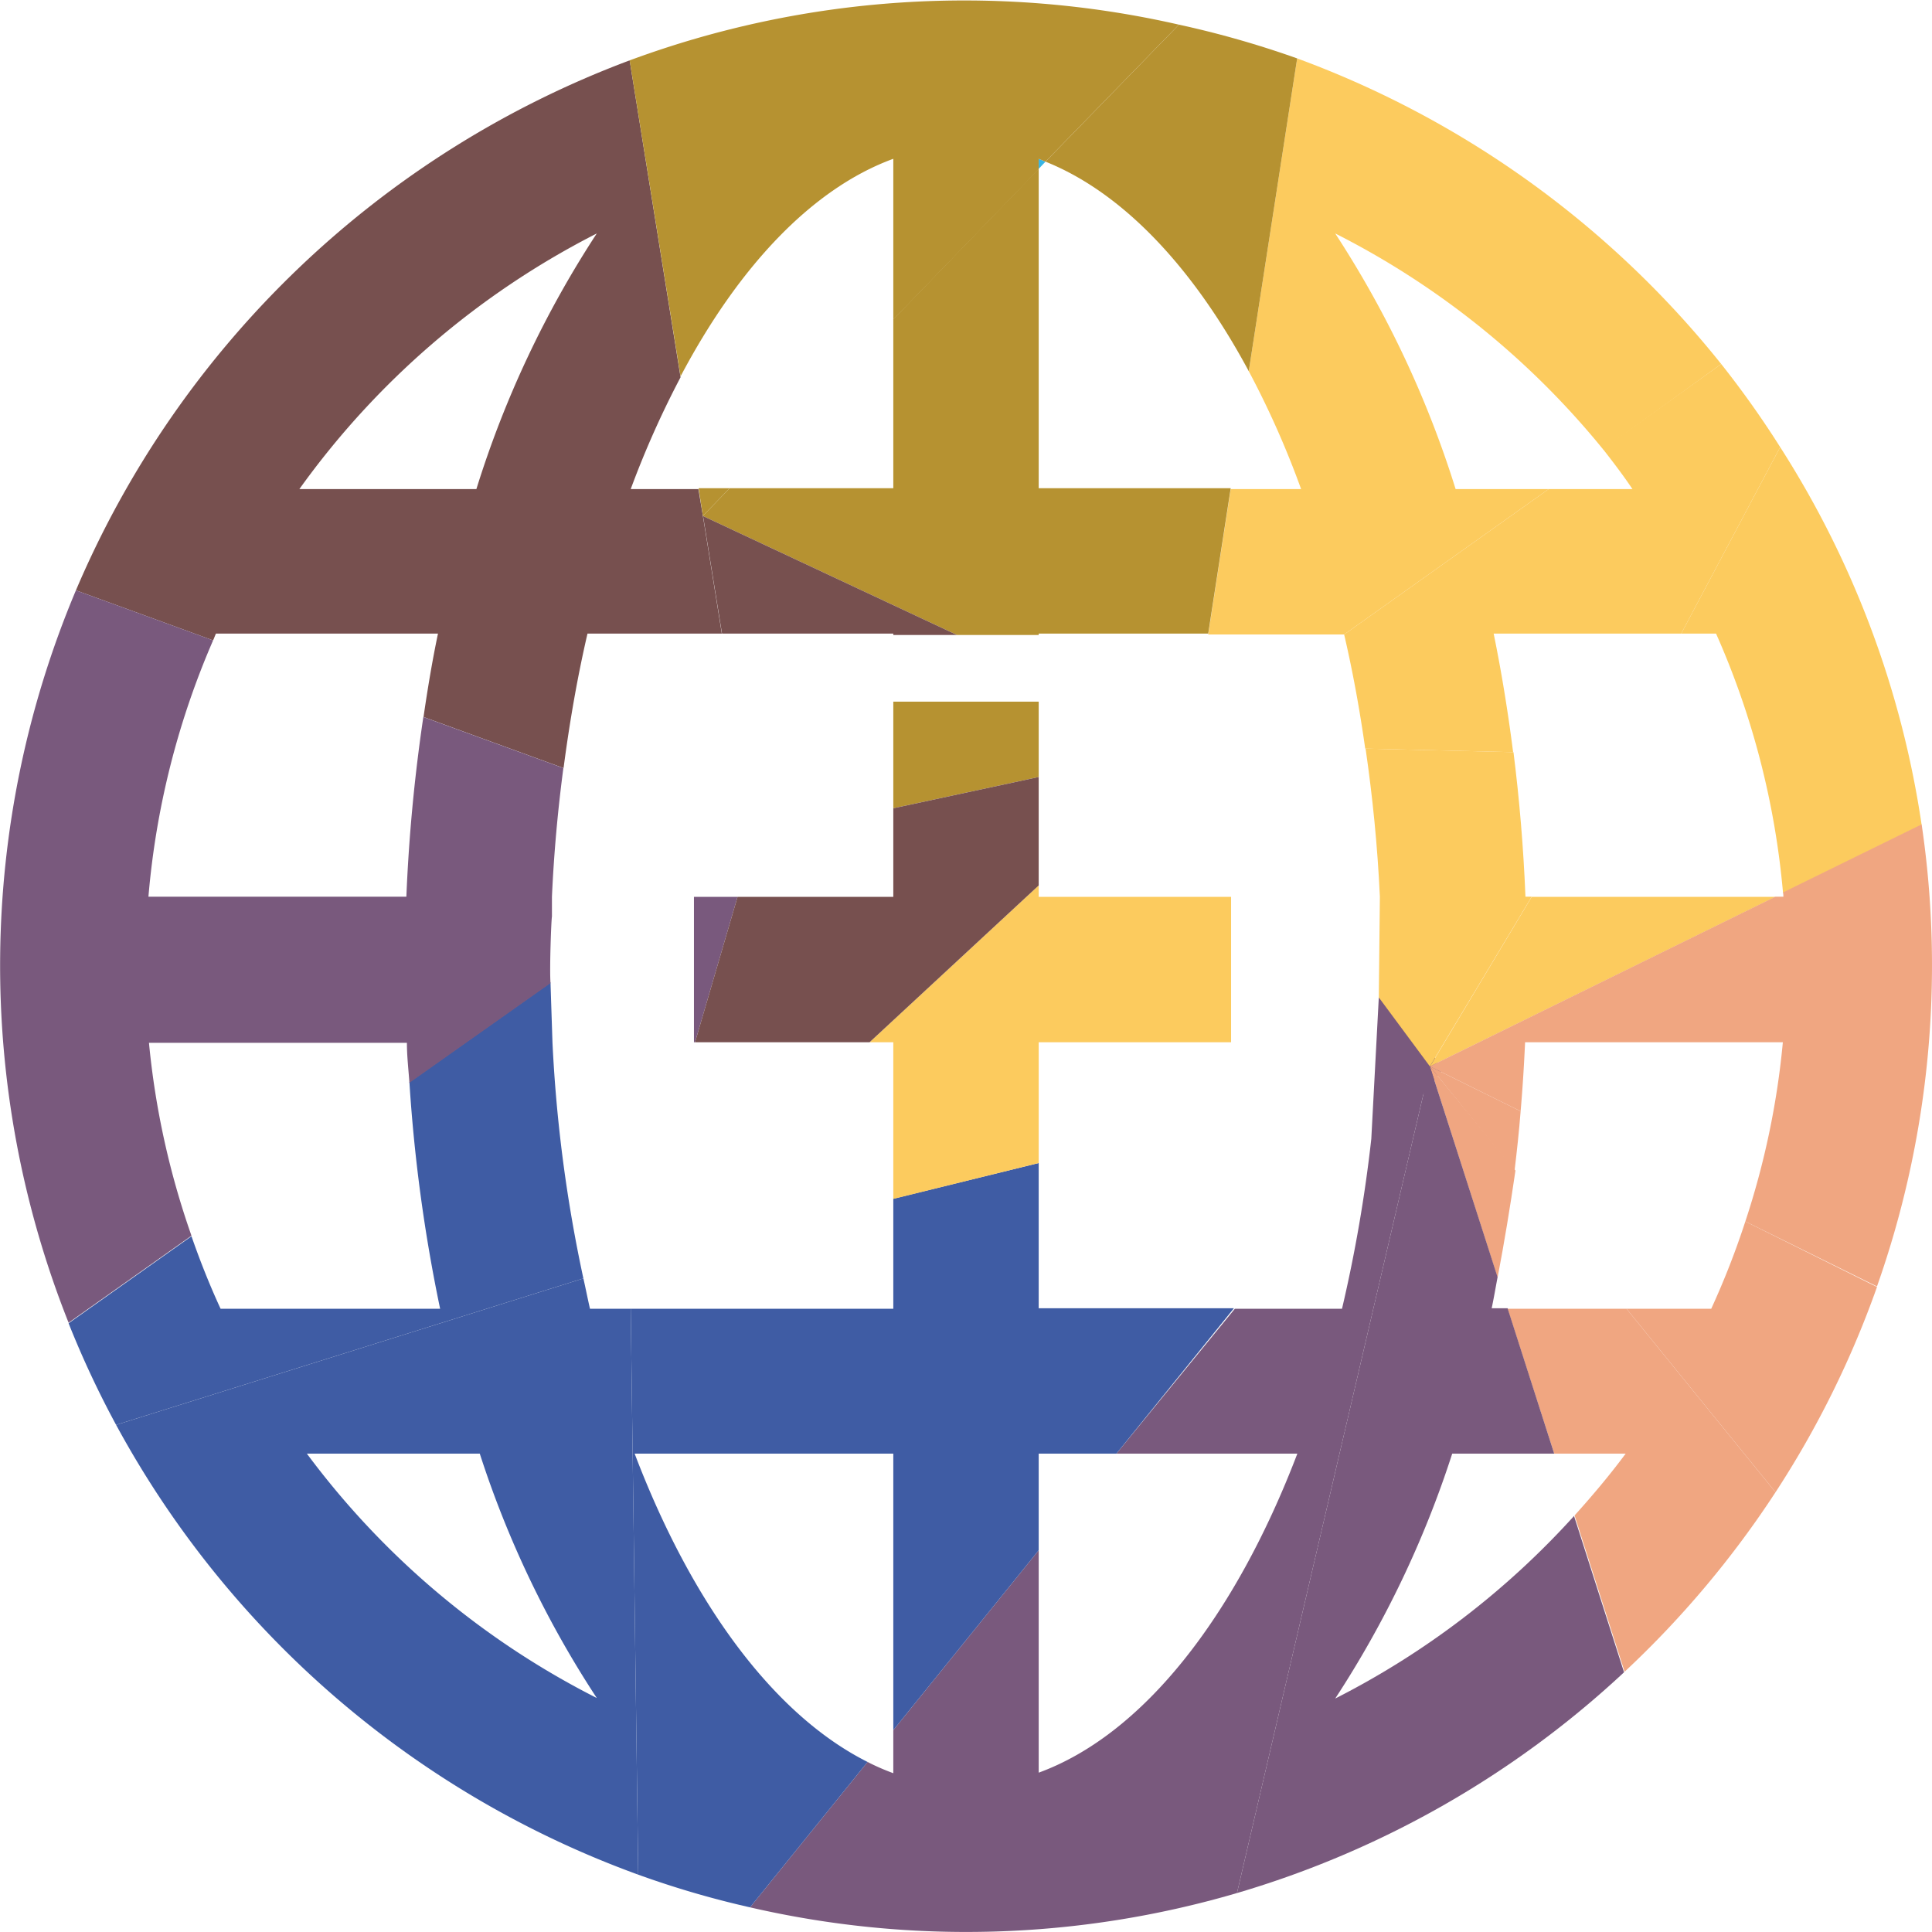 <svg id="Layer_1" data-name="Layer 1" xmlns="http://www.w3.org/2000/svg" viewBox="0 0 108.16 108.16"><path style="fill:#37b5e5;" d="M58.9,9.51v.56l.38-.4Z" transform="translate(-0.75 -0.62)"/><polygon style="fill:#37b5e5;" points="39.35 28.88 39.36 28.89 39.35 28.88 39.35 28.88"/><path style="fill:#fccb5e;" d="M73.59,28H69.65l-1.26,8.14H76v0L87.45,28H82.24A57.44,57.44,0,0,0,75.5,13.69a46.19,46.19,0,0,1,15,12.09L97.11,21A54.46,54.46,0,0,0,73.37,3.89L70.66,21.4A50.7,50.7,0,0,1,73.59,28Z" transform="translate(-0.75 -0.62)"/><path style="fill:#fccb5e;" d="M92.14,28H87.45L76,36.14c.48,2.06.87,4.2,1.18,6.39l8.28.2c-.29-2.27-.65-4.49-1.09-6.64H94.87l5.54-10.44A53.78,53.78,0,0,0,97.11,21l-6.63,4.75C91.05,26.48,91.61,27.21,92.14,28Z" transform="translate(-0.75 -0.62)"/><path style="fill:#3f5ca4;" d="M33.78,73.89c-.13-.56-.24-1.13-.37-1.7L7.25,80.39a54.36,54.36,0,0,0,29.23,25.18l-.42-31.68ZM17.93,82h9.68a56.57,56.57,0,0,0,6.55,13.68A46.2,46.2,0,0,1,17.93,82Z" transform="translate(-0.75 -0.62)"/><polygon style="fill:#79597d;" points="77.19 55.84 76.77 63.76 78.72 62.48 80.66 60 79.85 58.06 77.19 55.84"/><path style="fill:#b69231;" d="M70.66,21.4,73.37,3.89A54.19,54.19,0,0,0,66.75,2L59.28,9.67C63.6,11.4,67.53,15.57,70.66,21.4Z" transform="translate(-0.75 -0.62)"/><path style="fill:#fccb5e;" d="M96.82,36.09a45.58,45.58,0,0,1,3.75,14.52l7.76-3.81a53.77,53.77,0,0,0-7.92-21.15L94.87,36.09Z" transform="translate(-0.75 -0.62)"/><path style="fill:#79597d;" d="M77.52,64.38a80.82,80.82,0,0,1-1.64,9.51h-6L63.25,82H73.38c-3.49,9.14-8.65,15.73-14.48,17.86V87.41L50.76,97.48v2.41c-.49-.18-1-.4-1.44-.63l-6.58,8.14A53.85,53.85,0,0,0,70,106.6L80.8,60.32Z" transform="translate(-0.75 -0.62)"/><path style="fill:#3f5ca4;" d="M36.28,82H50.76V97.48L58.9,87.41V82h4.35l6.58-8.14H58.9V65.73l-8.14,2v6.16H36.06l.42,31.68a52.4,52.4,0,0,0,6.26,1.83l6.58-8.14C44.08,96.63,39.48,90.41,36.28,82Z" transform="translate(-0.75 -0.62)"/><path style="fill:#77504f;" d="M12.84,36.09H25.27c-.32,1.52-.58,3.09-.81,4.67l7.84,2.86c.34-2.59.78-5.12,1.34-7.53h7.52L40.1,29.5h0L39.85,28H36.06a52.43,52.43,0,0,1,2.79-6.26L36,4A54.39,54.39,0,0,0,5,33.67l7.68,2.8C12.74,36.34,12.78,36.22,12.84,36.09Zm21.32-22.4A57.09,57.09,0,0,0,27.42,28H17.51A46.34,46.34,0,0,1,34.16,13.69Z" transform="translate(-0.75 -0.62)"/><path style="fill:#3f5ca4;" d="M31.57,55.62l-7.9,5.58a89.5,89.5,0,0,0,1.72,12.69H13.1c-.61-1.32-1.15-2.68-1.63-4.06L4.59,74.7a53.53,53.53,0,0,0,2.66,5.69l26.16-8.2A80.82,80.82,0,0,1,31.68,59S31.57,55.69,31.57,55.62Z" transform="translate(-0.75 -0.62)"/><polygon style="fill:#79597d;" points="38.85 50.21 38.85 58.35 38.91 58.35 41.29 50.21 38.85 50.21"/><path style="fill:#79597d;" d="M31.65,51.93c0-.13,0-1.11,0-1.11.11-2.45.33-4.86.64-7.2l-7.84-2.86a94.81,94.81,0,0,0-.95,10.06H9.06a45.62,45.62,0,0,1,3.62-14.35L5,33.67a54.08,54.08,0,0,0-.41,41l6.88-4.87A45.49,45.49,0,0,1,9.09,59H23.53c0,.76.09,1.5.14,2.24l7.9-5.58C31.51,54.86,31.61,52.12,31.65,51.93Z" transform="translate(-0.75 -0.62)"/><path style="fill:#b69231;" d="M50.76,9.51v9l8.14-8.41V9.51l.38.16L66.75,2A54,54,0,0,0,36,4l2.85,17.69C42.1,15.54,46.22,11.17,50.76,9.51Z" transform="translate(-0.75 -0.62)"/><polygon style="fill:#fccb5e;" points="85.75 50.21 80.06 59.7 99.39 50.21 85.75 50.21"/><polygon style="fill:#fccb5e;" points="68.92 50.21 58.15 50.21 58.15 49.57 48.68 58.35 50.01 58.35 50.01 67.12 58.15 65.11 58.15 58.35 68.92 58.35 68.92 50.21"/><path style="fill:#fccb5e;" d="M86.15,50.82c-.11-2.76-.34-5.46-.67-8.09l-8.28-.2c.39,2.69.67,5.45.8,8.29l-.06,5.64,2.86,3.86,5.7-9.5Z" transform="translate(-0.75 -0.62)"/><polygon style="fill:#b69231;" points="39.11 27.33 39.35 28.88 40.85 27.33 39.11 27.33"/><path style="fill:#f0a681;" d="M100.15,84.16,91.81,73.89H85.15L87.76,82h4c-.89,1.2-1.86,2.35-2.86,3.46l2.8,8.75A54.62,54.62,0,0,0,100.15,84.16Z" transform="translate(-0.75 -0.62)"/><polygon style="fill:#b69231;" points="58.15 27.33 58.15 9.45 50.01 17.87 50.01 27.33 40.85 27.33 39.35 28.88 39.36 28.89 53.58 35.55 58.15 35.55 58.15 35.47 67.64 35.47 68.9 27.33 58.15 27.33"/><polygon style="fill:#77504f;" points="50.01 35.55 53.58 35.55 39.36 28.89 40.42 35.47 50.01 35.47 50.01 35.55"/><polygon style="fill:#b69231;" points="50.01 39.28 50.01 45.25 58.15 43.5 58.15 39.28 50.01 39.28"/><path style="fill:#f0a681;" d="M80.8,60.32l3.79,11.83c.38-2,.7-3.94,1-6Z" transform="translate(-0.75 -0.62)"/><path style="fill:#f0a681;" d="M96.55,73.89H91.81l8.34,10.27a53.91,53.91,0,0,0,5.68-11.49L98.46,69A45.38,45.38,0,0,1,96.55,73.89Z" transform="translate(-0.75 -0.62)"/><path style="fill:#f0a681;" d="M85.88,62.83,80.8,60.32l4.74,5.84C85.67,65.06,85.79,64,85.88,62.83Z" transform="translate(-0.75 -0.62)"/><polygon style="fill:#77504f;" points="58.15 49.57 58.15 43.5 50.01 45.25 50.01 50.21 41.29 50.21 38.91 58.35 48.68 58.35 58.15 49.57"/><path style="fill:#79597d;" d="M75.5,95.71A57,57,0,0,0,82.05,82h5.71l-2.61-8.14h-.89c.12-.57.22-1.16.33-1.74L80.8,60.32,70,106.6A54.16,54.16,0,0,0,91.67,94.24l-2.8-8.75A46.33,46.33,0,0,1,75.5,95.71Z" transform="translate(-0.75 -0.62)"/><path style="fill:#f0a681;" d="M100.59,50.82h-.45L80.8,60.32l5.08,2.51c.11-1.27.19-2.56.25-3.86h14.43A45.3,45.3,0,0,1,98.46,69l7.37,3.64a54,54,0,0,0,2.5-25.87l-7.76,3.81A1.49,1.49,0,0,1,100.59,50.82Z" transform="translate(-0.75 -0.62)"/></svg>